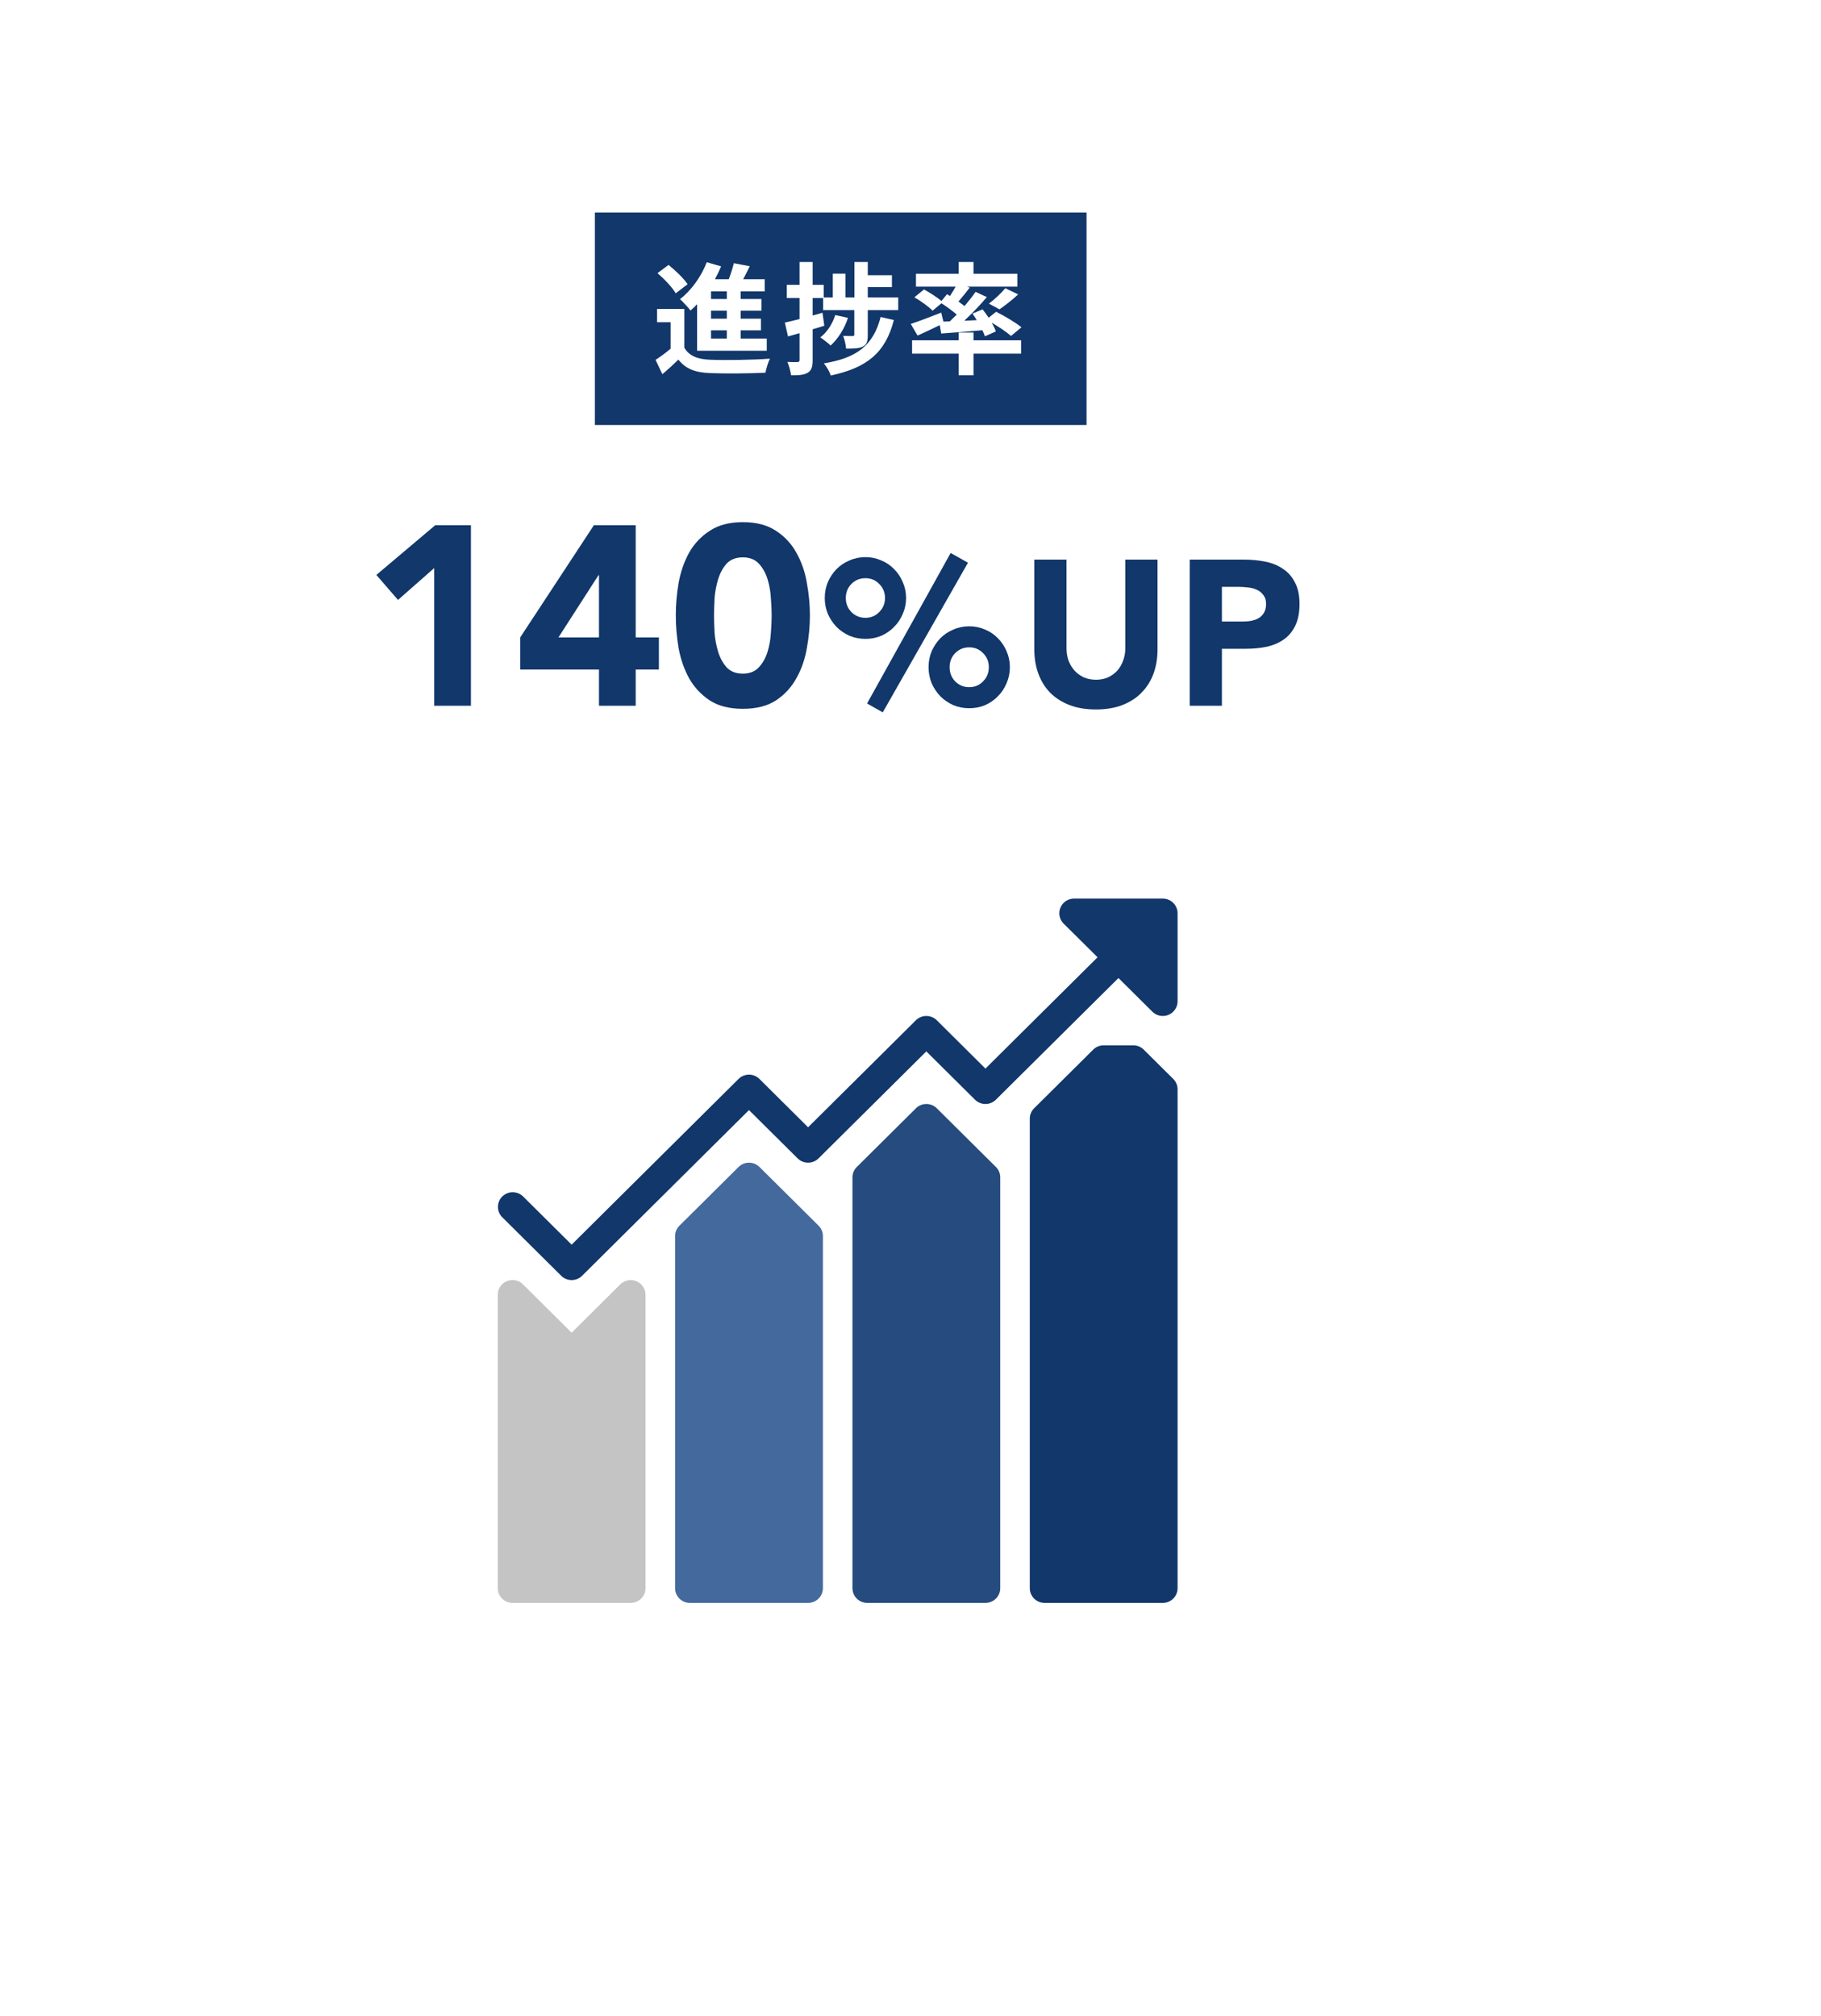 <svg width="300" height="332" viewBox="0 0 300 332" fill="none" xmlns="http://www.w3.org/2000/svg">
<g filter="url(#filter0_d)">
<path d="M8 5H268V297H8V5Z" fill="white"/>
</g>
<path d="M104.843 211.017C103.934 210.642 102.886 210.848 102.189 211.539L94.174 219.499L86.159 211.539C85.209 210.594 83.668 210.592 82.715 211.535C82.256 211.989 81.999 212.606 82 213.25V261.583C82 262.918 83.09 264 84.435 264H103.913C105.258 264 106.348 262.918 106.348 261.583V213.25C106.348 212.272 105.754 211.39 104.843 211.017Z" fill="#C4C4C4"/>
<path d="M125.117 192.206C124.166 191.262 122.625 191.262 121.674 192.206L111.935 201.872C111.476 202.326 111.219 202.941 111.219 203.583V261.583C111.219 262.918 112.309 264 113.654 264H133.132C134.477 264 135.567 262.918 135.567 261.583V203.583C135.568 202.942 135.312 202.326 134.856 201.872L125.117 192.206Z" fill="#43699D"/>
<path d="M154.335 182.539C153.385 181.595 151.843 181.595 150.893 182.539L141.153 192.206C140.695 192.659 140.438 193.274 140.438 193.917V261.583C140.438 262.918 141.528 264 142.872 264H162.351C163.695 264 164.785 262.918 164.785 261.583V193.917C164.787 193.275 164.531 192.66 164.074 192.206L154.335 182.539Z" fill="#254B7F"/>
<path d="M193.29 177.706L188.42 172.872C187.963 172.42 187.342 172.166 186.696 172.167H181.826C181.18 172.166 180.56 172.419 180.103 172.872L170.363 182.539C169.907 182.993 169.651 183.609 169.652 184.25V261.583C169.652 262.918 170.743 264 172.087 264H191.565C192.91 264 194 262.918 194 261.583V179.417C194.001 178.775 193.746 178.16 193.29 177.706Z" fill="#11376B"/>
<path d="M191.565 148H176.956C175.611 147.998 174.519 149.078 174.517 150.412C174.515 151.056 174.773 151.673 175.232 152.128L180.817 157.667L162.347 175.999L154.332 168.039C153.381 167.096 151.84 167.096 150.889 168.039L133.129 185.666L125.114 177.706C124.163 176.762 122.622 176.762 121.671 177.706L94.173 204.999L86.157 197.039C85.19 196.112 83.649 196.138 82.715 197.098C81.803 198.035 81.803 199.52 82.715 200.456L92.454 210.123C93.405 211.066 94.946 211.066 95.897 210.123L123.39 182.834L131.406 190.789C132.357 191.733 133.898 191.733 134.849 190.789L152.608 173.167L160.623 181.123C161.574 182.066 163.115 182.066 164.066 181.123L184.26 161.084L189.841 166.623C190.297 167.078 190.918 167.333 191.565 167.333C191.884 167.334 192.2 167.272 192.495 167.15C193.405 166.776 193.999 165.895 193.999 164.917V150.417C193.999 149.082 192.909 148 191.565 148Z" fill="#11376B"/>
<path d="M71.534 93.56L65.57 98.81L62 94.694L71.702 86.504H77.582V116.24H71.534V93.56Z" fill="#11376B"/>
<path d="M98.68 110.276H85.701V104.984L97.84 86.504H104.727V104.984H108.549V110.276H104.727V116.24H98.68V110.276ZM98.68 94.736H98.596L92.001 104.984H98.68V94.736Z" fill="#11376B"/>
<path d="M111.335 101.372C111.335 99.608 111.489 97.816 111.797 95.996C112.133 94.176 112.707 92.524 113.519 91.04C114.359 89.556 115.493 88.352 116.921 87.428C118.349 86.476 120.169 86 122.381 86C124.593 86 126.413 86.476 127.841 87.428C129.269 88.352 130.389 89.556 131.201 91.04C132.041 92.524 132.615 94.176 132.923 95.996C133.259 97.816 133.427 99.608 133.427 101.372C133.427 103.136 133.259 104.928 132.923 106.748C132.615 108.568 132.041 110.22 131.201 111.704C130.389 113.188 129.269 114.406 127.841 115.358C126.413 116.282 124.593 116.744 122.381 116.744C120.169 116.744 118.349 116.282 116.921 115.358C115.493 114.406 114.359 113.188 113.519 111.704C112.707 110.22 112.133 108.568 111.797 106.748C111.489 104.928 111.335 103.136 111.335 101.372ZM117.635 101.372C117.635 102.156 117.663 103.094 117.719 104.186C117.803 105.278 117.999 106.328 118.307 107.336C118.615 108.344 119.077 109.198 119.693 109.898C120.337 110.598 121.233 110.948 122.381 110.948C123.501 110.948 124.383 110.598 125.027 109.898C125.671 109.198 126.147 108.344 126.455 107.336C126.763 106.328 126.945 105.278 127.001 104.186C127.085 103.094 127.127 102.156 127.127 101.372C127.127 100.588 127.085 99.65 127.001 98.558C126.945 97.466 126.763 96.416 126.455 95.408C126.147 94.4 125.671 93.546 125.027 92.846C124.383 92.146 123.501 91.796 122.381 91.796C121.233 91.796 120.337 92.146 119.693 92.846C119.077 93.546 118.615 94.4 118.307 95.408C117.999 96.416 117.803 97.466 117.719 98.558C117.663 99.65 117.635 100.588 117.635 101.372Z" fill="#11376B"/>
<path d="M152.976 109.882C152.976 108.953 153.146 108.08 153.486 107.264C153.849 106.448 154.325 105.734 154.914 105.122C155.526 104.51 156.24 104.034 157.056 103.694C157.872 103.331 158.745 103.15 159.674 103.15C160.604 103.15 161.476 103.331 162.292 103.694C163.108 104.034 163.811 104.51 164.4 105.122C165.012 105.734 165.488 106.448 165.828 107.264C166.191 108.08 166.372 108.953 166.372 109.882C166.372 110.811 166.191 111.695 165.828 112.534C165.488 113.35 165.012 114.064 164.4 114.676C163.811 115.288 163.108 115.775 162.292 116.138C161.476 116.478 160.604 116.648 159.674 116.648C158.745 116.648 157.872 116.478 157.056 116.138C156.24 115.775 155.526 115.288 154.914 114.676C154.325 114.064 153.849 113.35 153.486 112.534C153.146 111.695 152.976 110.811 152.976 109.882ZM162.904 109.882C162.904 108.975 162.587 108.205 161.952 107.57C161.34 106.935 160.581 106.618 159.674 106.618C158.768 106.618 157.997 106.935 157.362 107.57C156.75 108.205 156.444 108.975 156.444 109.882C156.444 110.811 156.75 111.593 157.362 112.228C157.997 112.863 158.768 113.18 159.674 113.18C160.581 113.18 161.34 112.863 161.952 112.228C162.587 111.593 162.904 110.811 162.904 109.882ZM135.874 98.492C135.874 97.563 136.044 96.69 136.384 95.874C136.747 95.058 137.223 94.344 137.812 93.732C138.424 93.12 139.138 92.644 139.954 92.304C140.77 91.941 141.643 91.76 142.572 91.76C143.502 91.76 144.374 91.941 145.19 92.304C146.006 92.644 146.709 93.12 147.298 93.732C147.91 94.344 148.386 95.058 148.726 95.874C149.089 96.69 149.27 97.563 149.27 98.492C149.27 99.421 149.089 100.294 148.726 101.11C148.386 101.926 147.91 102.64 147.298 103.252C146.709 103.864 146.006 104.351 145.19 104.714C144.374 105.054 143.502 105.224 142.572 105.224C141.643 105.224 140.77 105.054 139.954 104.714C139.138 104.351 138.424 103.864 137.812 103.252C137.223 102.64 136.747 101.926 136.384 101.11C136.044 100.294 135.874 99.421 135.874 98.492ZM145.802 98.492C145.802 97.585 145.485 96.815 144.85 96.18C144.238 95.545 143.479 95.228 142.572 95.228C141.666 95.228 140.895 95.545 140.26 96.18C139.648 96.815 139.342 97.585 139.342 98.492C139.342 99.399 139.648 100.169 140.26 100.804C140.895 101.439 141.666 101.756 142.572 101.756C143.479 101.756 144.238 101.439 144.85 100.804C145.485 100.169 145.802 99.399 145.802 98.492ZM156.614 91.08L159.47 92.678L145.428 117.328L142.844 115.866L156.614 91.08Z" fill="#11376B"/>
<path d="M190.696 106.958C190.696 108.386 190.481 109.701 190.05 110.902C189.619 112.103 188.973 113.146 188.112 114.03C187.273 114.914 186.219 115.605 184.95 116.104C183.681 116.603 182.219 116.852 180.564 116.852C178.887 116.852 177.413 116.603 176.144 116.104C174.875 115.605 173.809 114.914 172.948 114.03C172.109 113.146 171.475 112.103 171.044 110.902C170.613 109.701 170.398 108.386 170.398 106.958V92.168H175.702V106.754C175.702 107.502 175.815 108.193 176.042 108.828C176.291 109.463 176.631 110.018 177.062 110.494C177.493 110.947 178.003 111.31 178.592 111.582C179.204 111.831 179.861 111.956 180.564 111.956C181.267 111.956 181.913 111.831 182.502 111.582C183.091 111.31 183.601 110.947 184.032 110.494C184.463 110.018 184.791 109.463 185.018 108.828C185.267 108.193 185.392 107.502 185.392 106.754V92.168H190.696V106.958Z" fill="#11376B"/>
<path d="M195.999 92.168H204.941C206.188 92.168 207.367 92.281 208.477 92.508C209.588 92.735 210.551 93.131 211.367 93.698C212.206 94.242 212.863 94.99 213.339 95.942C213.838 96.871 214.087 98.05 214.087 99.478C214.087 100.883 213.861 102.062 213.407 103.014C212.954 103.966 212.331 104.725 211.537 105.292C210.744 105.859 209.803 106.267 208.715 106.516C207.627 106.743 206.449 106.856 205.179 106.856H201.303V116.24H195.999V92.168ZM201.303 102.368H204.839C205.315 102.368 205.769 102.323 206.199 102.232C206.653 102.141 207.049 101.994 207.389 101.79C207.752 101.563 208.035 101.269 208.239 100.906C208.466 100.521 208.579 100.045 208.579 99.478C208.579 98.866 208.432 98.379 208.137 98.016C207.865 97.631 207.503 97.336 207.049 97.132C206.619 96.928 206.131 96.803 205.587 96.758C205.043 96.69 204.522 96.656 204.023 96.656H201.303V102.368Z" fill="#11376B"/>
<rect x="98" y="35" width="81" height="35" fill="#11376B"/>
<path d="M119.74 49.25H117.14V47.99H119.74V49.25ZM119.74 52.49H117.14V51.17H119.74V52.49ZM119.74 55.77H117.14V54.41H119.74V55.77ZM114.84 57.77H126.32V55.77H122.02V54.41H125.36V52.49H122.02V51.17H125.44V49.25H122.02V47.99H125.98V45.99H122.44C122.8 45.31 123.16 44.57 123.52 43.85L120.9 43.35C120.7 44.13 120.4 45.11 120.06 45.99H117.78C118.16 45.29 118.5 44.59 118.8 43.87L116.44 43.19C115.52 45.57 113.86 47.87 112.02 49.27C112.52 49.71 113.4 50.67 113.76 51.15C114.12 50.83 114.48 50.49 114.84 50.11V57.77ZM113.28 46.81C112.64 45.85 111.26 44.53 110.14 43.63L108.32 44.99C109.44 45.95 110.76 47.33 111.32 48.31L113.28 46.81ZM112.74 50.89H108.24V53.07H110.48V57.43C109.68 58.11 108.78 58.77 108 59.27L109.12 61.63C110.14 60.77 110.96 60.01 111.76 59.23C112.96 60.77 114.56 61.35 116.94 61.45C119.38 61.55 123.62 61.51 126.1 61.39C126.22 60.73 126.56 59.63 126.84 59.07C124.08 59.29 119.36 59.35 116.96 59.25C114.92 59.17 113.52 58.61 112.74 57.27V50.89Z" fill="white"/>
<path d="M145.08 52.21C143.88 56.91 141.12 58.97 135.72 59.85C136.16 60.35 136.66 61.19 136.86 61.85C142.8 60.57 145.86 58.15 147.26 52.71L145.08 52.21ZM137.6 51.89C137.16 53.33 136.26 54.71 135.14 55.57C135.62 55.89 136.46 56.53 136.84 56.91C138.02 55.85 139.12 54.15 139.7 52.35L137.6 51.89ZM142.96 48.99V47.29H146.94V45.33H142.96V43.15H140.76V48.99H139.28V45.07H137.2V48.99H135.7V46.91H133.88V43.15H131.72V46.91H129.62V49.09H131.72V52.55C130.82 52.77 129.98 52.99 129.3 53.13L129.82 55.41C130.4 55.25 131.06 55.07 131.72 54.87V59.29C131.72 59.55 131.62 59.63 131.38 59.63C131.14 59.65 130.44 59.65 129.72 59.61C130 60.25 130.26 61.23 130.32 61.81C131.64 61.83 132.48 61.75 133.1 61.37C133.7 60.99 133.88 60.39 133.88 59.29V54.23C134.52 54.05 135.16 53.85 135.8 53.65L135.5 51.51L133.88 51.97V49.09H135.6V51.07H140.74V55.09C140.74 55.27 140.68 55.35 140.48 55.35C140.26 55.35 139.56 55.35 138.9 55.33C139.16 55.95 139.34 56.79 139.38 57.41C140.58 57.41 141.48 57.41 142.12 57.09C142.82 56.77 142.96 56.17 142.96 55.13V51.07H147.98V48.99H142.96Z" fill="white"/>
<path d="M155.42 52.97L155.06 51.49C153.22 52.21 151.3 52.95 150.04 53.35L151.16 55.27C152.24 54.79 153.56 54.17 154.82 53.55L155.06 54.93C156.98 54.79 159.42 54.61 161.84 54.39C162.02 54.75 162.16 55.09 162.26 55.39L164.06 54.59C163.92 54.17 163.68 53.67 163.38 53.15C164.6 53.85 165.88 54.73 166.56 55.33L168.28 53.91C167.34 53.13 165.48 52.03 164.1 51.35L162.88 52.33C162.56 51.85 162.2 51.37 161.88 50.95L160.2 51.65C160.44 51.99 160.7 52.35 160.92 52.73L158.86 52.83C160.14 51.63 161.48 50.23 162.58 48.93L160.72 48.07C160.22 48.79 159.6 49.59 158.9 50.41C158.6 50.17 158.26 49.93 157.9 49.67C158.48 48.99 159.14 48.17 159.76 47.37L159.32 47.21H167.6V45.09H160.38V43.15H157.94V45.09H150.9V47.21H157.44C157.16 47.71 156.84 48.25 156.5 48.75L156.02 48.45L155.1 49.57C154.36 48.95 153.14 48.17 152.22 47.67L150.64 48.97C151.7 49.57 153.02 50.53 153.64 51.17L155.1 49.95C155.94 50.49 156.9 51.19 157.62 51.81C157.24 52.19 156.86 52.57 156.48 52.93L155.42 52.97ZM164.66 50.95C165.56 50.33 166.72 49.43 167.74 48.49L165.62 47.47C164.94 48.29 163.82 49.33 162.92 50.01L164.66 50.95ZM160.38 54.77H157.94V56.05H150.26V58.25H157.94V61.81H160.38V58.25H168.22V56.05H160.38V54.77Z" fill="white"/>
<defs>
<filter id="filter0_d" x="0" y="0" width="300" height="332" filterUnits="userSpaceOnUse" color-interpolation-filters="sRGB">
<feFlood flood-opacity="0" result="BackgroundImageFix"/>
<feColorMatrix in="SourceAlpha" type="matrix" values="0 0 0 0 0 0 0 0 0 0 0 0 0 0 0 0 0 0 127 0"/>
<feOffset dx="12" dy="15"/>
<feGaussianBlur stdDeviation="10"/>
<feColorMatrix type="matrix" values="0 0 0 0 0.18 0 0 0 0 0.239 0 0 0 0 0.286 0 0 0 0.15 0"/>
<feBlend mode="normal" in2="BackgroundImageFix" result="effect1_dropShadow"/>
<feBlend mode="normal" in="SourceGraphic" in2="effect1_dropShadow" result="shape"/>
</filter>
</defs>
</svg>
